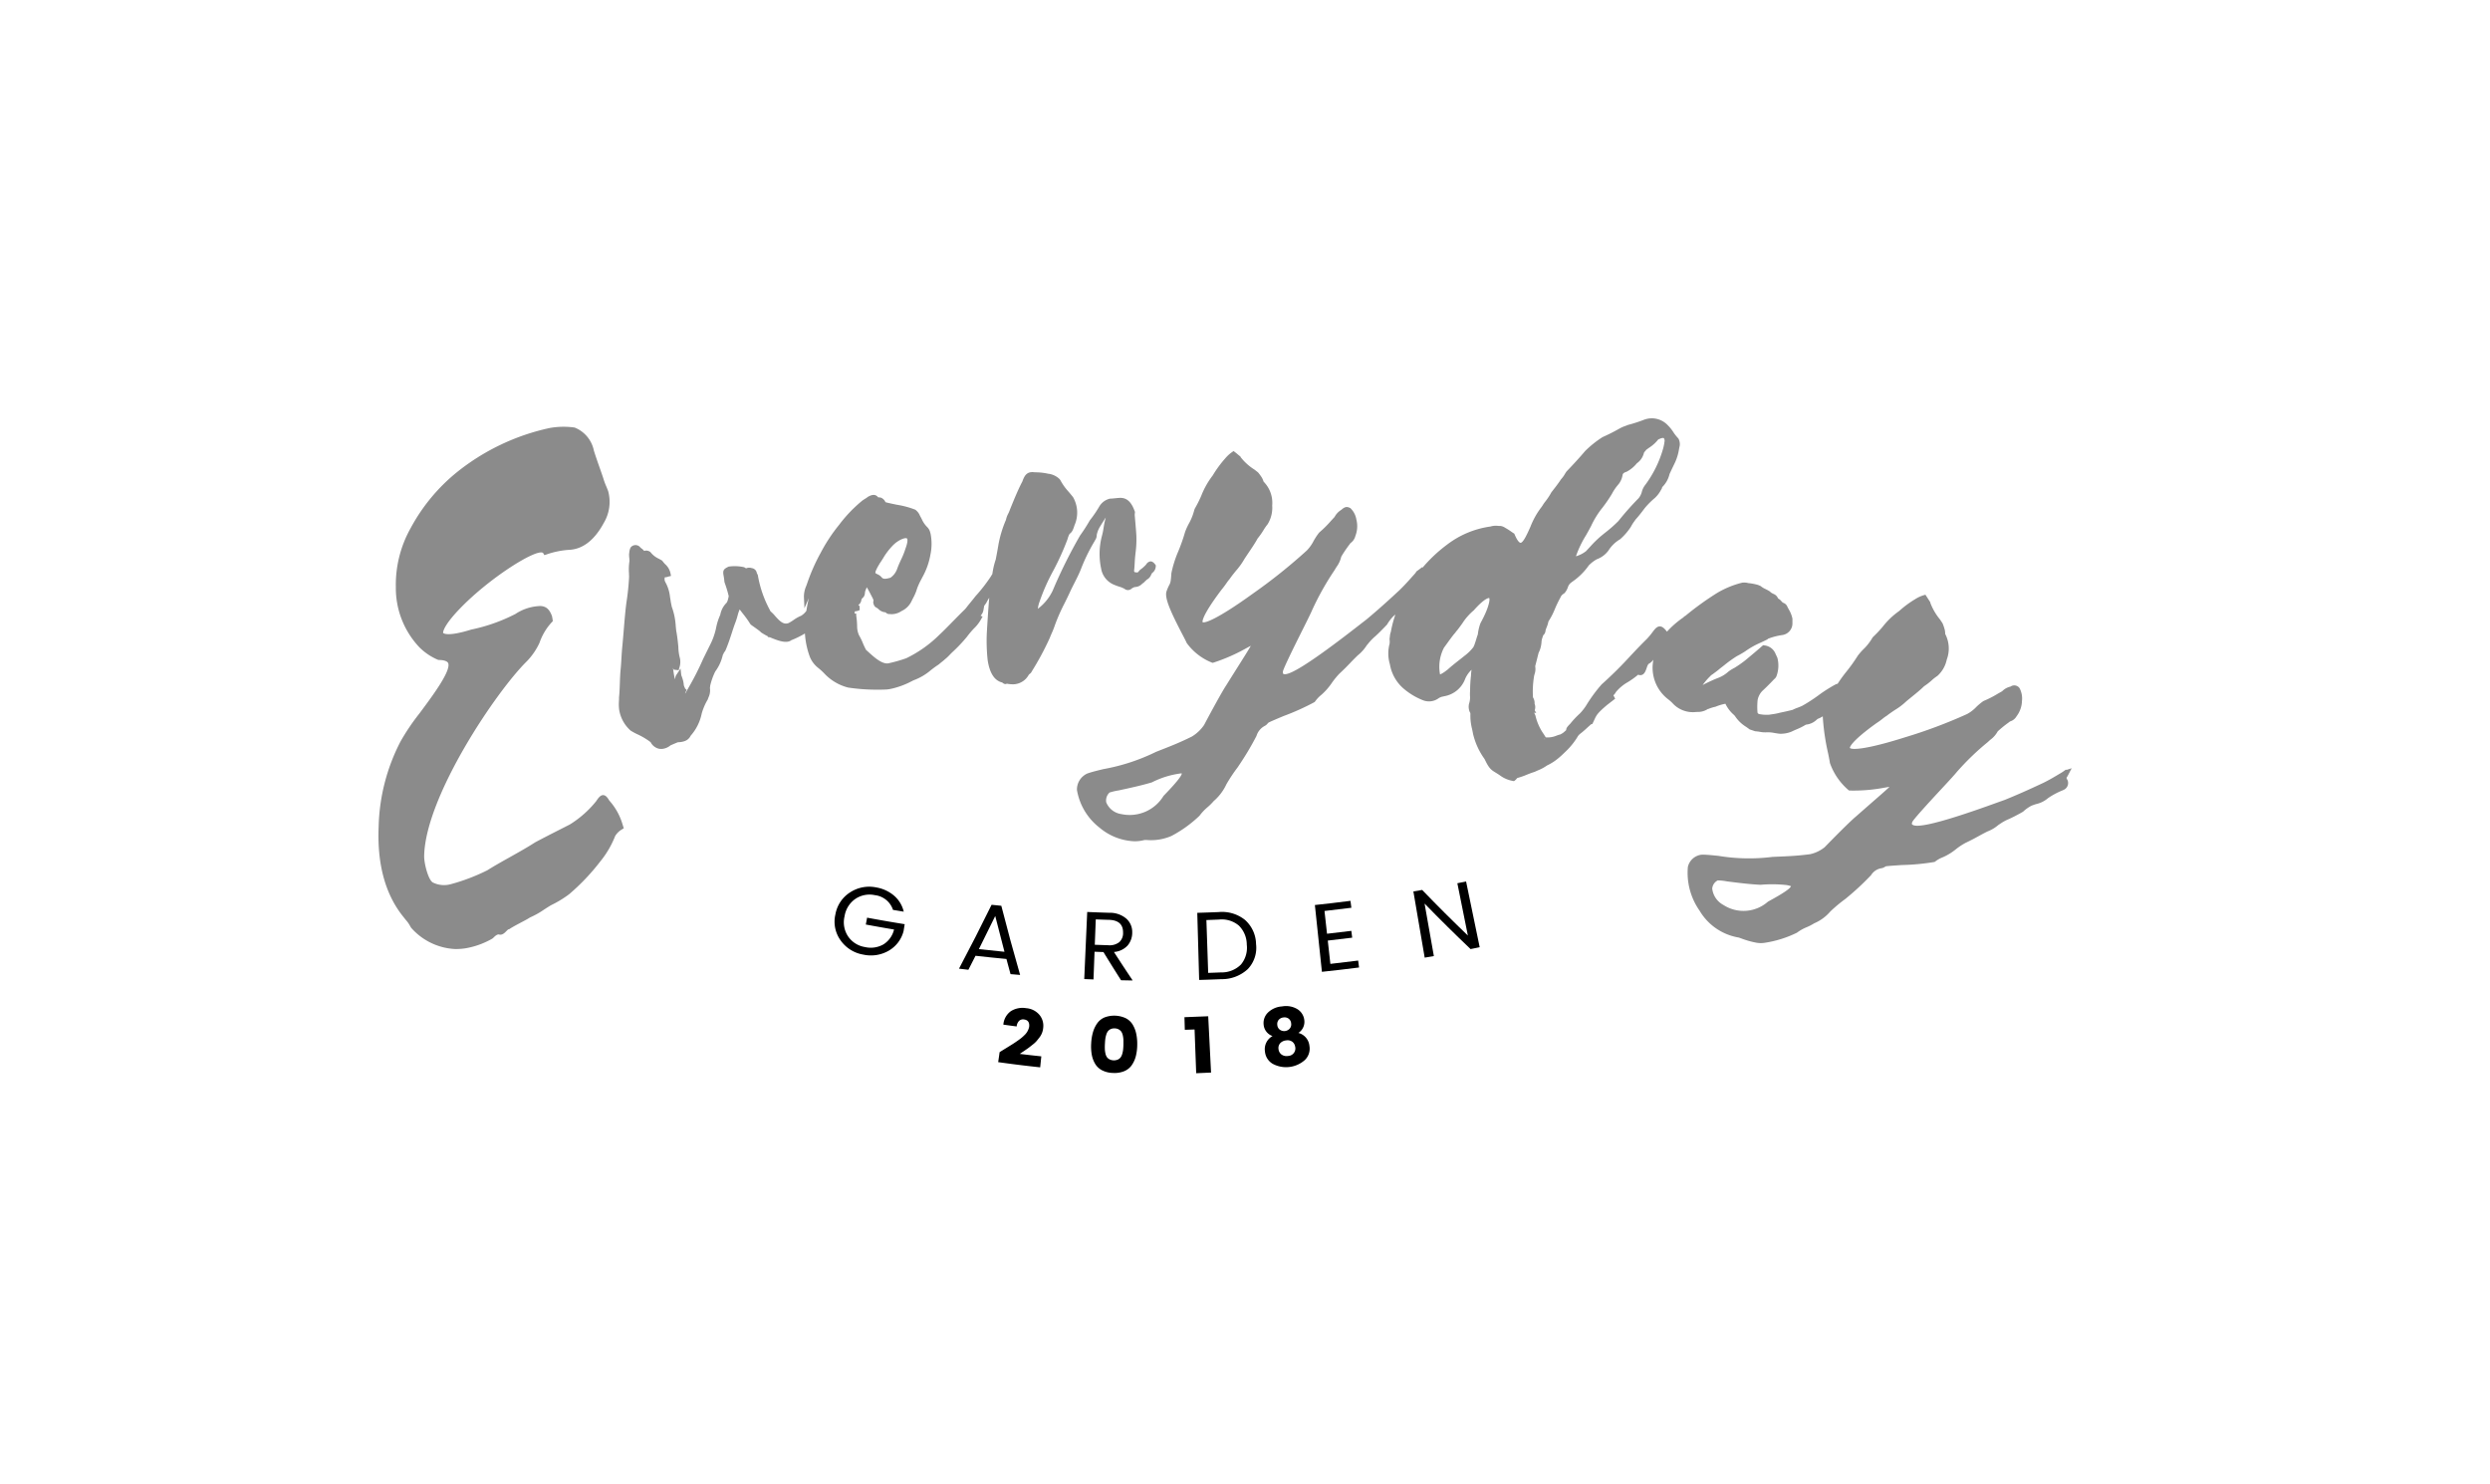 <svg xmlns="http://www.w3.org/2000/svg" width="251.678" height="150" viewBox="0 0 251.678 150"><defs><style>.a{fill:#8b8b8b;}.b{fill:none;}</style></defs><g transform="translate(-198.851 -559.519)"><g transform="translate(283.211 648.616)"><g transform="translate(0 0.532)"><path d="M270.057,639.5a3.509,3.509,0,0,1-2.3-1.439,3.227,3.227,0,0,1-.522-2.641,3.311,3.311,0,0,1,1.5-2.223,3.533,3.533,0,0,1,2.629-.488,3.742,3.742,0,0,1,1.789.825,3.038,3.038,0,0,1,.986,1.625c-.362-.059-.724-.119-1.086-.181a2.184,2.184,0,0,0-1.832-1.488,2.566,2.566,0,0,0-1.961.371,2.616,2.616,0,0,0-1.1,1.753,2.569,2.569,0,0,0,.356,2.048,2.541,2.541,0,0,0,1.706,1.073,2.571,2.571,0,0,0,1.884-.281,2.449,2.449,0,0,0,1.054-1.49q-1.429-.24-2.854-.505l.129-.694q1.894.354,3.8.659c-.038.233-.075.466-.113.7a3.2,3.2,0,0,1-1.47,1.961A3.584,3.584,0,0,1,270.057,639.5Z" transform="translate(-267.153 -632.638)"/></g><g transform="translate(12.57 2.358)"><path d="M280.625,640.846q-.21-.764-.415-1.532-1.563-.146-3.124-.323c-.239.472-.479.945-.721,1.415l-.949-.113q1.7-3.211,3.294-6.456.491.052.983.1.892,3.5,1.9,6.99Zm-3.2-2.527q1.292.144,2.587.268-.482-1.808-.934-3.617Q278.266,636.65,277.426,638.319Z" transform="translate(-275.415 -633.838)"/></g><g transform="translate(25.23 3.083)"><path d="M284.778,638.334l-.106,2.8q-.468-.018-.936-.038l.3-6.781q1.107.048,2.215.081a2.556,2.556,0,0,1,1.748.6,1.8,1.8,0,0,1,.587,1.375,2.009,2.009,0,0,1-.472,1.341,2.089,2.089,0,0,1-1.374.647q.929,1.445,1.891,2.877c-.391,0-.782-.012-1.173-.02q-.906-1.42-1.78-2.85Zm.123-3.27q-.048,1.283-.1,2.565.673.025,1.348.046a1.59,1.59,0,0,0,1.127-.31,1.212,1.212,0,0,0,.385-.937c.017-.855-.462-1.292-1.438-1.319C285.785,635.1,285.343,635.081,284.9,635.064Z" transform="translate(-283.736 -634.314)"/></g><g transform="translate(36.655 3.088)"><path d="M293.4,634.323a3.7,3.7,0,0,1,2.663.788,3.337,3.337,0,0,1,1.123,2.442,3.121,3.121,0,0,1-.831,2.529,3.846,3.846,0,0,1-2.67,1.022q-1.125.048-2.25.079-.094-3.391-.19-6.784Q292.324,634.367,293.4,634.323Zm-1.053,6.147q.655-.023,1.308-.05a2.732,2.732,0,0,0,2.008-.8,2.648,2.648,0,0,0,.586-2.005,2.721,2.721,0,0,0-.8-1.926,2.682,2.682,0,0,0-2.016-.609c-.421.018-.844.034-1.266.049Q292.258,637.8,292.348,640.47Z" transform="translate(-291.245 -634.317)"/></g><g transform="translate(48.543 1.958)"><path d="M302.655,633.575l.09.7q-1.356.174-2.716.326.128,1.148.256,2.3,1.228-.137,2.457-.292l.087.689q-1.232.157-2.468.294l.262,2.355q1.406-.155,2.809-.336l.091.7q-1.876.24-3.754.438-.356-3.376-.711-6.751Q300.859,633.808,302.655,633.575Z" transform="translate(-299.058 -633.575)"/></g><g transform="translate(58.499)"><path d="M310.046,632.468l.882-.18q.687,3.323,1.375,6.646-.459.1-.92.189-2.385-2.269-4.651-4.6.468,2.652.939,5.305-.463.082-.927.16-.571-3.344-1.143-6.69.443-.075.886-.154,2.253,2.337,4.621,4.609Q310.577,635.108,310.046,632.468Z" transform="translate(-305.602 -632.288)"/></g></g><g transform="translate(299.743 661.219)"><g transform="translate(0 0.177)"><path d="M278.019,646.17c.049-.336.1-.674.145-1.01q.251-.158.706-.437c.3-.186.536-.33.7-.437s.359-.24.581-.4a3.965,3.965,0,0,0,.505-.427,1.607,1.607,0,0,0,.493-.855c.052-.452-.123-.7-.529-.75a.579.579,0,0,0-.487.145.9.9,0,0,0-.246.563q-.673-.087-1.345-.182a1.844,1.844,0,0,1,.764-1.365,2.206,2.206,0,0,1,1.529-.3,1.942,1.942,0,0,1,1.356.679,1.73,1.73,0,0,1,.379,1.3,1.844,1.844,0,0,1-.348.939c-.116.149-.216.277-.3.38a2.65,2.65,0,0,1-.4.374c-.184.146-.321.253-.406.318s-.245.177-.475.332-.377.257-.44.3q1.089.135,2.177.247l-.114,1.111Q280.138,646.471,278.019,646.17Z" transform="translate(-278.019 -640.688)"/></g><g transform="translate(9.385 0.96)"><path d="M285.562,641.377a2.772,2.772,0,0,1,2.124.079,1.735,1.735,0,0,1,.7.636,2.964,2.964,0,0,1,.365.919,4.9,4.9,0,0,1,.105,1.153,4.847,4.847,0,0,1-.145,1.15,2.853,2.853,0,0,1-.412.9,1.736,1.736,0,0,1-.756.6,2.594,2.594,0,0,1-1.124.18,2.567,2.567,0,0,1-1.106-.263,1.742,1.742,0,0,1-.709-.656,2.785,2.785,0,0,1-.344-.931,4.854,4.854,0,0,1-.058-1.156,4.957,4.957,0,0,1,.19-1.144,2.948,2.948,0,0,1,.435-.889A1.728,1.728,0,0,1,285.562,641.377Zm1.432,1.219a.891.891,0,0,0-.409-.107.869.869,0,0,0-.417.076.726.726,0,0,0-.278.218,1.1,1.1,0,0,0-.167.354,2.417,2.417,0,0,0-.094.429c-.018.138-.03.3-.04.5s-.011.356-.006.5a2.48,2.48,0,0,0,.055.437,1.121,1.121,0,0,0,.138.368.728.728,0,0,0,.268.24,1.005,1.005,0,0,0,.847.032.742.742,0,0,0,.285-.221,1.111,1.111,0,0,0,.166-.356,2.579,2.579,0,0,0,.088-.43c.014-.14.026-.3.03-.5s0-.359,0-.5a2.665,2.665,0,0,0-.061-.435,1.169,1.169,0,0,0-.141-.365A.741.741,0,0,0,286.994,642.6Z" transform="translate(-284.187 -641.202)"/></g><g transform="translate(18.827 1.023)"><path d="M291.58,647l-.164-4.421q-.493.018-.987.032c-.012-.424-.024-.85-.035-1.275q1.2-.034,2.4-.094l.288,5.692C292.584,646.962,292.082,646.983,291.58,647Z" transform="translate(-290.393 -641.244)"/></g><g transform="translate(26.821)"><path d="M295.655,642.422a1.476,1.476,0,0,1,.417-1.182,2.252,2.252,0,0,1,1.447-.642,2.225,2.225,0,0,1,1.556.281,1.492,1.492,0,0,1,.685,1.053,1.337,1.337,0,0,1-.589,1.345,1.506,1.506,0,0,1,1.115,1.313,1.6,1.6,0,0,1-.458,1.421,2.854,2.854,0,0,1-3.25.391,1.6,1.6,0,0,1-.79-1.266,1.512,1.512,0,0,1,.768-1.543A1.336,1.336,0,0,1,295.655,642.422Zm3.191,2.282a.768.768,0,0,0-.283-.53.814.814,0,0,0-.63-.141.931.931,0,0,0-.6.283.72.72,0,0,0-.173.589.773.773,0,0,0,.3.552.875.875,0,0,0,.663.148.762.762,0,0,0,.73-.9Zm-.409-2.4a.652.652,0,0,0-.254-.47.7.7,0,0,0-.52-.122.736.736,0,0,0-.484.243.662.662,0,0,0-.141.522.649.649,0,0,0,.263.478.749.749,0,0,0,1-.125A.654.654,0,0,0,298.436,642.305Z" transform="translate(-295.647 -640.571)"/></g></g><g transform="translate(237.106 601.8)"><g transform="translate(0 0.858)"><path class="a" d="M259.879,608.114a6.692,6.692,0,0,1-.3-.815c-.126-.377-.25-.732-.374-1.085-.189-.539-.377-1.074-.577-1.7a3.188,3.188,0,0,0-1.949-2.355,7.931,7.931,0,0,0-2.541.049,22.619,22.619,0,0,0-9.365,4.469,18.584,18.584,0,0,0-4.674,5.654,11.686,11.686,0,0,0-1.493,5.97,8.71,8.71,0,0,0,2.367,6.057l.03.03a5.914,5.914,0,0,0,1.871,1.251l.087.015c.52,0,.873.131.943.336.277.819-1.722,3.463-2.9,5.05a22.319,22.319,0,0,0-1.932,2.863,19.7,19.7,0,0,0-2.206,8.644c-.158,3.84.723,6.912,2.545,9.123.061.087.135.175.216.272a3.03,3.03,0,0,1,.456.671l.078.117a6.317,6.317,0,0,0,4.376,2.136,6.059,6.059,0,0,0,1.092-.068,8.15,8.15,0,0,0,2.74-.988l.068-.053c.246-.265.443-.373.578-.362.323.108.575-.143.758-.329.078-.078.181-.184.23-.19h0l.05-.006.046-.03c.358-.23.708-.412,1.059-.6s.7-.361,1.012-.563a8.722,8.722,0,0,0,1.441-.811c.227-.146.461-.3.7-.437a10.71,10.71,0,0,0,1.821-1.108,21.644,21.644,0,0,0,3.113-3.273,9.6,9.6,0,0,0,1.526-2.594,1.94,1.94,0,0,1,.61-.63l.263-.161-.117-.373a6.228,6.228,0,0,0-1.351-2.434c-.149-.254-.333-.526-.6-.545-.28-.012-.494.265-.72.613a10.529,10.529,0,0,1-2.669,2.36l-1.36.691c-.7.356-1.412.723-2.122,1.1-.875.561-1.811,1.082-2.714,1.588-.729.408-1.453.815-2.122,1.237a19.618,19.618,0,0,1-3.722,1.418,2.539,2.539,0,0,1-1.811-.18c-.453-.271-.885-1.925-.867-2.693.131-6.042,7.349-16.7,10.387-19.67a6.711,6.711,0,0,0,1.272-1.861,5.873,5.873,0,0,1,1.2-2.034l.143-.151-.032-.242-.05-.268c-.256-.694-.586-.99-1.167-1.021a4.825,4.825,0,0,0-2.533.806,17.522,17.522,0,0,1-4.464,1.576c-2.535.787-2.839.333-2.841.332s-.091-.592,1.66-2.415c3.034-3.165,7.81-6.145,8.44-5.666l.138.225.211-.07a8.644,8.644,0,0,1,2.389-.473c1.318-.1,2.477-1,3.394-2.7a4.152,4.152,0,0,0,.449-3.236C260,608.413,259.94,608.259,259.879,608.114Z" transform="translate(-236.851 -602.082)"/></g><g transform="translate(24.299 5.438)"><path class="a" d="M300.9,612.08a.9.9,0,0,1,.059-.111.935.935,0,0,0,.163-.539,2.627,2.627,0,0,1,.338-.84c.113-.186.225-.365.335-.539.079-.125.158-.25.233-.371l-.131.548c-.03.155-.056.31-.081.469a6.691,6.691,0,0,1-.181.885,7.107,7.107,0,0,0-.073,3.25,2.143,2.143,0,0,0,1.375,1.672,4.155,4.155,0,0,0,.441.161,2.664,2.664,0,0,1,.549.224.536.536,0,0,0,.7-.006.991.991,0,0,1,.339-.173,1.061,1.061,0,0,0,.774-.358.578.578,0,0,0,.143-.1l.081-.078v-.015a1.078,1.078,0,0,0,.09-.073l.132-.128a.9.9,0,0,0,.429-.481c.038-.065.093-.172.093-.177a.866.866,0,0,0,.377-.657l.011-.116-.062-.093c-.053-.079-.248-.323-.467-.318a.587.587,0,0,0-.441.3,3.459,3.459,0,0,1-.631.558l-.076.088a.4.4,0,0,1-.064.07,1.2,1.2,0,0,0-.1.108c-.032,0-.076-.006-.108-.009a1.02,1.02,0,0,0-.18-.012.6.6,0,0,0-.079-.111c.041-.284.056-.565.07-.838.009-.158.017-.318.03-.476s.035-.347.053-.523a10.342,10.342,0,0,0,.087-1.69c-.02-.426-.058-.852-.094-1.267-.027-.326-.056-.647-.076-.907l.026-.289-.024-.067c-.23-.631-.6-1.356-1.442-1.354H303.5c-.161,0-.323.02-.491.037s-.339.035-.561.043a1.7,1.7,0,0,0-1.079.808,11.989,11.989,0,0,1-.948,1.386,16.72,16.72,0,0,1-.949,1.48l-.04.058a50.259,50.259,0,0,0-2.742,5.512v.006a4.95,4.95,0,0,1-1.523,1.882,3.086,3.086,0,0,1,.175-.724,20.144,20.144,0,0,1,1.359-3.078,26.521,26.521,0,0,0,1.458-3.212c.143-.494.21-.549.269-.6.151-.123.271-.256.443-.822a3.157,3.157,0,0,0-.143-2.848c-.148-.19-.3-.365-.441-.537a5.625,5.625,0,0,1-.85-1.193l-.067-.09a1.954,1.954,0,0,0-1.162-.549,6.058,6.058,0,0,0-1.339-.143c-.676-.093-1,.146-1.26.913-.441.844-.79,1.7-1.158,2.6l-.1.246a2.886,2.886,0,0,1-.175.417,2.4,2.4,0,0,0-.23.627,11.471,11.471,0,0,0-.8,2.739c-.055.316-.125.715-.234,1.269a7.92,7.92,0,0,0-.342,1.468c-.052.079-.1.158-.142.234a16.591,16.591,0,0,1-1.575,2.024c-.151.2-.3.38-.452.565-.163.2-.327.4-.479.6l-.137.158c-.374.362-.738.735-1.1,1.1-.475.485-.963.991-1.455,1.449a12.434,12.434,0,0,1-3.359,2.383,14.553,14.553,0,0,1-1.861.525h-.035c-.642.035-1.418-.682-2.046-1.257l-.117-.1a6.788,6.788,0,0,1-.329-.691,6.157,6.157,0,0,0-.39-.8,2.187,2.187,0,0,1-.19-.8,7.812,7.812,0,0,0-.085-1.124l-.017-.284-.158.024.023-.227.269-.043.227-.09-.011-.4-.094-.084a.338.338,0,0,0-.038-.03.692.692,0,0,0,.312-.522l.058-.133a.692.692,0,0,0,.3-.54,1,1,0,0,1,.105-.388c.027-.069.055-.135.079-.208.173.271.326.57.475.863l.137.26a1.147,1.147,0,0,0,.053.126.169.169,0,0,1,.014.12l-.024.132a.8.8,0,0,0,.2.481l.079.049a1.152,1.152,0,0,1,.251.174,1.094,1.094,0,0,0,.709.326h.008a.506.506,0,0,0,.423.178.671.671,0,0,1,.123.011,1.8,1.8,0,0,0,1.065-.314,2.09,2.09,0,0,0,1.045-1.063l.116-.231a4.817,4.817,0,0,0,.408-.962,6.376,6.376,0,0,1,.415-.918c.044-.084.087-.169.131-.252a7.175,7.175,0,0,0,.812-2.294,5.259,5.259,0,0,0,.015-2.084l-.032-.116a1.162,1.162,0,0,0-.283-.542,2.639,2.639,0,0,1-.586-.852c-.058-.11-.116-.221-.175-.324a1.372,1.372,0,0,0-.473-.609,8.849,8.849,0,0,0-1.861-.5c-.469-.1-.911-.186-1.143-.259l-.039-.064a.777.777,0,0,0-.262-.3.537.537,0,0,0-.335-.119.406.406,0,0,1-.129-.024c-.321-.424-.823-.146-1.029-.027a2.253,2.253,0,0,1-.291.2c-.067.041-.135.084-.231.148a14.037,14.037,0,0,0-2.374,2.469,17.044,17.044,0,0,0-1.881,2.86,19.186,19.186,0,0,0-1.357,3.078c-.027.082-.058.161-.087.24a2.708,2.708,0,0,0-.236,1.141l.052,1.118c.145-.333.291-.668.437-1l.009-.023c-.107.431-.184.855-.246,1.278a1.767,1.767,0,0,1-.54.507,3.7,3.7,0,0,0-.744.417,5.182,5.182,0,0,1-.5.309c-.511.216-.9-.163-1.391-.718a3.206,3.206,0,0,0-.453-.455l-.072-.144a11.378,11.378,0,0,1-1.21-3.516,1.8,1.8,0,0,0-.1-.2l-.024-.1a.589.589,0,0,0-.425-.4l-.091-.018a.757.757,0,0,0-.513.017l-.056.012a.52.52,0,0,0-.225-.125,4.373,4.373,0,0,0-1.517-.05c-.464.227-.618.333-.514.9a5.069,5.069,0,0,1,.084.616l.032.126a11.443,11.443,0,0,1,.406,1.346c-.111.568-.186.642-.289.746a2.264,2.264,0,0,0-.566,1.141,5.871,5.871,0,0,0-.431,1.371,6.848,6.848,0,0,1-.638,1.744q-.329.666-.656,1.331a29.469,29.469,0,0,1-1.509,2.967c-.1.18-.2.358-.3.536v0l-.014-.015a.4.4,0,0,1,.041-.122l.111-.236-.151-.116-.044-.11a.458.458,0,0,1-.049-.108c-.011-.03-.024-.064-.04-.1a2.924,2.924,0,0,0-.192-.85c-.018-.1-.055-.16-.064-.148l-.078-.714c-.155.236-.312.47-.467.706l-.046.123c-.014.09-.026.18-.038.268q-.032-.123-.068-.237c-.061-.3-.105-.615-.145-.93l.076.183.5.055.059-.228a1.837,1.837,0,0,0,.073-.959,4.706,4.706,0,0,1-.167-1.188c-.055-.54-.113-1.1-.215-1.613l-.046-.443a6.8,6.8,0,0,0-.409-2c-.011-.07-.027-.151-.046-.24a3.521,3.521,0,0,1-.073-.423l-.05-.284a3.9,3.9,0,0,0-.473-1.525.616.616,0,0,1-.052-.491.99.99,0,0,0,.368-.073l.254-.062-.056-.286a1.7,1.7,0,0,0-.526-.895,2.146,2.146,0,0,1-.262-.307l-.088-.087c-.091-.053-.186-.1-.28-.155a2.283,2.283,0,0,1-.764-.558l-.11-.129a.691.691,0,0,0-.51-.142c-.059.015-.1.023-.12.027a1.411,1.411,0,0,0-.187-.193,1.212,1.212,0,0,1-.225-.186l-.07-.073a.634.634,0,0,0-.846.061l-.055.082a1.343,1.343,0,0,0-.113.426c0,.036-.009.076-.023.176a2.855,2.855,0,0,0,.014.385c.008.062.015.138.026.329a5.409,5.409,0,0,0-.052,1.257c0,.128.009.254.011.353a24.769,24.769,0,0,1-.272,2.617c-.113.876-.184,1.742-.259,2.658-.053.651-.108,1.313-.176,1.995-.03.343-.049.669-.068.991-.023.376-.044.743-.081,1.114-.046.463-.062.943-.079,1.41-.017.484-.033.942-.081,1.4,0,.119,0,.236-.009.358a4.621,4.621,0,0,0,.015.851,3.568,3.568,0,0,0,1.165,2.154,6.514,6.514,0,0,0,.656.358,7.185,7.185,0,0,1,1.365.811,1.266,1.266,0,0,0,.8.654,1.176,1.176,0,0,0,.394.024,1.557,1.557,0,0,0,.813-.354l.138-.061c.265-.114.493-.215.624-.257a2.114,2.114,0,0,0,.595-.09,1.062,1.062,0,0,0,.686-.571,4.828,4.828,0,0,0,1.117-2.252,5.982,5.982,0,0,1,.609-1.41c.023-.07.049-.138.073-.207a1.652,1.652,0,0,0,.146-.951c0-.023.008-.055.011-.088.008-.052.012-.1.015-.143a6.561,6.561,0,0,1,.511-1.436,4.439,4.439,0,0,0,.761-1.664c.027-.047.052-.1.076-.148a.685.685,0,0,1,.123-.2l.059-.088c.268-.612.46-1.2.647-1.774.116-.359.231-.712.365-1.067s.2-.6.248-.786a3.56,3.56,0,0,1,.192-.548c.132.183.251.335.368.482a10.23,10.23,0,0,1,.7.987l.062.07c.033.026.131.1.256.187.2.138.654.469.7.516l.061.073a6.6,6.6,0,0,0,.694.4v.072l.207.03a1.83,1.83,0,0,1,.184.073c.776.318,1.547.563,1.989.219a9.217,9.217,0,0,0,1.374-.679l0,.021a8.219,8.219,0,0,0,.484,2.311,2.707,2.707,0,0,0,.841,1.137,6.092,6.092,0,0,1,.6.54,4.98,4.98,0,0,0,2.451,1.461,20.409,20.409,0,0,0,3.712.2,3.239,3.239,0,0,0,.651-.084,8.117,8.117,0,0,0,1.824-.644l.411-.208a5.7,5.7,0,0,0,1.663-.951,9.753,9.753,0,0,1,.9-.659c.094-.088.189-.163.283-.237s.211-.169.3-.251a4.8,4.8,0,0,0,.508-.473c.07-.073.143-.148.253-.254A15.494,15.494,0,0,0,288,621.741a8.247,8.247,0,0,1,.858-.992,3.9,3.9,0,0,0,.555-.752l.169-.3-.2-.09.021-.027a1.083,1.083,0,0,0,.263-.522l.079-.453c.07-.093.143-.19.221-.309a4.441,4.441,0,0,1,.289-.5c-.094,1.088-.164,2.185-.24,3.458a17.878,17.878,0,0,0,.085,2.88c.212,1.31.694,2.039,1.47,2.226.172.157.327.195.466.119a3.227,3.227,0,0,0,.654.062,1.834,1.834,0,0,0,1.563-.966.868.868,0,0,1,.088-.081.632.632,0,0,0,.221-.268,28.975,28.975,0,0,0,1.8-3.346c.064-.167.137-.333.208-.5a8.161,8.161,0,0,0,.313-.793,18.643,18.643,0,0,1,.984-2.235c.192-.388.385-.777.568-1.179.141-.31.292-.6.44-.893.216-.424.441-.864.634-1.345A17.927,17.927,0,0,1,300.9,612.08Zm-24.624,8.313h0v0Zm0-.079Zm5.506-7.466a7.922,7.922,0,0,1-.443,1.1c-.122.262-.259.557-.411.978a1.836,1.836,0,0,1-.659.844c-.423.113-.692.17-.87-.018a1.166,1.166,0,0,0-.456-.341l-.113-.059c-.03-.015-.067-.038-.076-.067s-.023-.1.09-.336a4.508,4.508,0,0,1,.262-.49l.068-.119c.12-.175.236-.356.353-.539a6.681,6.681,0,0,1,1.045-1.356c.507-.495,1.205-.781,1.375-.638C282,611.864,282.049,612.141,281.78,612.848Z" transform="translate(-252.821 -605.092)"/></g><g transform="translate(70.553)"><path class="a" d="M383.387,637.7l.423-.811-.539.174-.041-.043-.167.125a4.659,4.659,0,0,1-.5.318c-.606.365-1.085.642-1.61.9-1.506.709-2.722,1.246-3.935,1.736-.227.079-.452.16-.677.24-6.736,2.446-8.411,2.583-8.677,2.2-.023-.033,0-.14.047-.242.215-.364,1.657-1.938,2.719-3.083.8-.86,1.487-1.6,1.718-1.887a25.921,25.921,0,0,1,3.2-3.095c.087-.087.178-.166.271-.245a2.526,2.526,0,0,0,.712-.822,11.756,11.756,0,0,1,1.079-.878l.163-.125a1.134,1.134,0,0,0,.669-.531,2.672,2.672,0,0,0,.543-1.547,2.191,2.191,0,0,0-.251-1.3.655.655,0,0,0-.911-.145,1.682,1.682,0,0,0-.8.426l-.059.052c-.151.084-.3.169-.446.254a10.154,10.154,0,0,1-1.389.709l-.062.033a5.683,5.683,0,0,0-.8.686,3.757,3.757,0,0,1-.825.61,50.241,50.241,0,0,1-6.313,2.364c-4.059,1.284-5.394,1.258-5.538,1.061,0-.052.035-.593,2.684-2.5a7.018,7.018,0,0,0,.624-.449,4.154,4.154,0,0,1,.438-.313c.265-.211.546-.4.82-.58a6.649,6.649,0,0,0,1.161-.888l.415-.339c.495-.4,1.006-.812,1.362-1.167a6.342,6.342,0,0,0,.791-.613,4.279,4.279,0,0,1,.522-.408l.055-.044a3.034,3.034,0,0,0,.921-1.628,3.179,3.179,0,0,0-.16-2.594c0-.02,0-.043,0-.067a2.123,2.123,0,0,0-.034-.313,4.613,4.613,0,0,0-.233-.694l-.254-.382a5.935,5.935,0,0,1-.975-1.669l-.009-.079-.043-.062c-.055-.081-.117-.18-.178-.277s-.12-.189-.173-.266l-.1-.154-.169.052a3.436,3.436,0,0,0-.866.4,10.309,10.309,0,0,0-1.62,1.2,7.7,7.7,0,0,0-1.651,1.573,11.624,11.624,0,0,1-.98,1.038l-.082.113a5.322,5.322,0,0,1-.92,1.161,5.857,5.857,0,0,0-.554.642,16.791,16.791,0,0,1-1.185,1.652,13.581,13.581,0,0,0-.846,1.176l-.009,0a.51.51,0,0,0-.164.044,14.735,14.735,0,0,0-1.774,1.126,16.068,16.068,0,0,1-1.607,1.042c-.161.081-.327.143-.495.207a4.485,4.485,0,0,0-.5.213c-.45.114-.843.2-1.229.281l-.082.018a5.916,5.916,0,0,1-.806.154l-.254.04a3.808,3.808,0,0,1-1.012-.067.234.234,0,0,1-.164-.149,6.758,6.758,0,0,1,.014-1.3,1.909,1.909,0,0,1,.438-.855c.411-.38.843-.811,1.207-1.2l.053-.049a.663.663,0,0,0,.216-.313,3.086,3.086,0,0,0,.078-1.824c-.061-.135-.123-.269-.176-.379a1.358,1.358,0,0,0-1.149-.872l-.113-.023-.09.079c-.5.443-.986.844-1.465,1.245l-.184.154a10.959,10.959,0,0,1-1.181.829,3.644,3.644,0,0,0-.607.379,3.217,3.217,0,0,1-.951.595,15,15,0,0,0-1.636.75,6.345,6.345,0,0,1,.747-.875,1.006,1.006,0,0,1,.263-.218l.146-.108c.195-.143.415-.306.59-.464.149-.114.3-.23.443-.344a12.973,12.973,0,0,1,1.267-.911,8.869,8.869,0,0,0,.863-.5,8.252,8.252,0,0,1,1.546-.867c.225-.106.45-.212.669-.323l.082-.072a6.508,6.508,0,0,1,1.415-.37,1.185,1.185,0,0,0,1.044-1.146c0-.088,0-.164,0-.24s0-.132,0-.275a3.034,3.034,0,0,0-.376-.946c-.056-.1-.114-.213-.164-.32a.649.649,0,0,0-.371-.326.553.553,0,0,1-.2-.167,1.1,1.1,0,0,0-.342-.281.811.811,0,0,0-.472-.464l-.149-.075a.818.818,0,0,1-.205-.167,4.286,4.286,0,0,0-.429-.237,2.077,2.077,0,0,1-.508-.313l-.253-.107a5.378,5.378,0,0,0-1-.19,1.553,1.553,0,0,0-.616-.04,9.344,9.344,0,0,0-2.552,1.053,30.039,30.039,0,0,0-3.174,2.291.654.654,0,0,0-.217.169,9.651,9.651,0,0,0-1.654,1.438c-.2-.263-.437-.533-.727-.533s-.495.263-.744.593a6.4,6.4,0,0,1-.587.7c-.555.543-1.083,1.1-1.61,1.66a39.678,39.678,0,0,1-2.937,2.911,15.554,15.554,0,0,0-1.458,1.96,5.162,5.162,0,0,1-.752.991,8.865,8.865,0,0,0-.952,1.013c-.335.335-.426.476-.418.653-.046.043-.114.107-.221.2a1.174,1.174,0,0,1-.25.172c-.036.021-.072.041-.1.062a2.887,2.887,0,0,0-.426.134,2.273,2.273,0,0,1-1.07.166l-.193-.312a5.271,5.271,0,0,1-.843-1.864l-.035-.1a.663.663,0,0,1-.087-.224l.2.044-.157-.279a.949.949,0,0,0-.012-.662,1.08,1.08,0,0,0-.163-.643,9.449,9.449,0,0,1,.094-2.043,1.848,1.848,0,0,1,.065-.3,1.573,1.573,0,0,0,.072-.761l-.009-.05a.076.076,0,0,0,.009-.021l.333-1.316a2.821,2.821,0,0,0,.3-1.158,1.9,1.9,0,0,1,.11-.446c.018-.058.038-.116.055-.175a.682.682,0,0,0,.24-.5c.035-.119.078-.23.12-.338a2.8,2.8,0,0,0,.173-.565,7.4,7.4,0,0,0,.622-1.188,11.617,11.617,0,0,1,.586-1.225.758.758,0,0,1,.335-.393l.09-.068a1.82,1.82,0,0,0,.335-.592.9.9,0,0,1,.359-.485l.056-.046a6.6,6.6,0,0,0,1.7-1.674,3.582,3.582,0,0,1,.8-.615,2.54,2.54,0,0,0,1.175-.873,3.464,3.464,0,0,1,1.182-1.149,6.008,6.008,0,0,0,1.085-1.249,4.482,4.482,0,0,1,.38-.6l.1-.146c.348-.38.639-.767.91-1.128a7.818,7.818,0,0,1,1.044-1.053,3.068,3.068,0,0,0,.638-.851.487.487,0,0,0,.1-.242,2.722,2.722,0,0,0,.744-1.324c.181-.4.348-.742.511-1.079a5.118,5.118,0,0,0,.449-1.453l.078-.385v-.04a1.225,1.225,0,0,0-.128-.609l-.043-.058a4.217,4.217,0,0,1-.495-.63,3.958,3.958,0,0,0-.561-.692,2.215,2.215,0,0,0-2.381-.546,14.786,14.786,0,0,1-1.614.522c-.082.032-.169.064-.257.1a3.713,3.713,0,0,0-.564.242,19.165,19.165,0,0,1-1.762.892,10.38,10.38,0,0,0-1.771,1.416c-.54.639-1.165,1.322-1.89,2.077-.052.078-.1.152-.142.225a3.053,3.053,0,0,1-.4.549c-.283.434-.621.863-.971,1.312a6.817,6.817,0,0,1-.616.936,3.306,3.306,0,0,0-.248.351,2.383,2.383,0,0,1-.19.274,8.028,8.028,0,0,0-1.066,1.925c-.306.685-.724,1.62-1,1.62-.056,0-.265-.061-.595-.838l-.033-.081-.07-.046c-.078-.05-.161-.107-.248-.167a6.056,6.056,0,0,0-.564-.362l-.078-.046a1.074,1.074,0,0,0-.428-.161c-.079,0-.161,0-.243-.008a1.906,1.906,0,0,0-.785.064,9.322,9.322,0,0,0-4.4,1.845,14.743,14.743,0,0,0-2.482,2.339l.017-.1c-.216.161-.432.324-.65.485l0,.049c-.114.148-.224.266-.354.409-.469.528-.87.968-1.316,1.4-.919.855-2.034,1.878-3.35,2.973l-.578.447c-5.888,4.6-7.477,5.3-7.837,5.03-.032-.024-.038-.135-.02-.248.111-.418,1.088-2.4,1.809-3.843.542-1.086,1.013-2.023,1.159-2.377a28.252,28.252,0,0,1,2.261-4.018c.059-.109.128-.215.195-.321a2.749,2.749,0,0,0,.467-1.022,12.776,12.776,0,0,1,.808-1.2l.123-.17a1.25,1.25,0,0,0,.5-.73,2.71,2.71,0,0,0,.1-1.651,2.059,2.059,0,0,0-.6-1.152c-.354-.189-.567-.152-.924.17a1.823,1.823,0,0,0-.653.669l-.046.072c-.123.131-.242.26-.362.391a10.967,10.967,0,0,1-1.15,1.141l-.05.053a6.1,6.1,0,0,0-.592.922,4.055,4.055,0,0,1-.633.86,55.217,55.217,0,0,1-5.465,4.368c-3.579,2.585-4.873,3.013-5.07,2.872-.015-.05-.125-.577,1.92-3.283.195-.23.345-.444.481-.636a4.738,4.738,0,0,1,.339-.447c.2-.291.421-.563.637-.829a7.29,7.29,0,0,0,.879-1.232l.315-.472c.367-.543.747-1.1.992-1.558a7.149,7.149,0,0,0,.6-.85,4.832,4.832,0,0,1,.391-.563l.041-.059a3.163,3.163,0,0,0,.441-1.856,3.038,3.038,0,0,0-.869-2.413l-.021-.062a2.222,2.222,0,0,0-.12-.286,4.143,4.143,0,0,0-.425-.592l-.347-.271a5.394,5.394,0,0,1-1.4-1.257l-.03-.072-.059-.046c-.07-.055-.154-.123-.236-.193s-.178-.146-.254-.205l-.145-.111-.148.107a3.516,3.516,0,0,0-.672.61l-.053.061a11.514,11.514,0,0,0-1.231,1.687,8.376,8.376,0,0,0-1.155,2.045,12.364,12.364,0,0,1-.662,1.319l-.049.134a5.678,5.678,0,0,1-.569,1.413,6.434,6.434,0,0,0-.359.8,18.056,18.056,0,0,1-.692,1.972,11.316,11.316,0,0,0-.694,2.2c-.058.883-.093.948-.2,1.165a4.433,4.433,0,0,0-.274.625c-.266.647.373,2.066,1.622,4.463.19.365.339.653.406.809a5.793,5.793,0,0,0,2.574,1.986l.056.012.056-.017a18.242,18.242,0,0,0,3.37-1.482c.145-.078.292-.157.42-.221-.256.455-.767,1.258-1.436,2.319-.353.561-.706,1.121-1.057,1.684-.426.645-1.459,2.542-2.232,4a3.977,3.977,0,0,1-1.242,1.173c-1.248.618-2.191.984-3.282,1.41l-.324.128a20.071,20.071,0,0,1-5.339,1.75l-.317.078c-.406.1-.864.213-1.276.356a1.773,1.773,0,0,0-1.07,1.671,6.1,6.1,0,0,0,2.287,3.814,5.8,5.8,0,0,0,3.541,1.374,3.827,3.827,0,0,0,.993-.128h.25a5.172,5.172,0,0,0,2.473-.406,12.492,12.492,0,0,0,2.845-2.048,4.958,4.958,0,0,1,.809-.86,5.992,5.992,0,0,0,.63-.627,4.993,4.993,0,0,0,1.281-1.7,17.052,17.052,0,0,1,1.158-1.737l.078-.12a29.563,29.563,0,0,0,1.8-3.017,1.7,1.7,0,0,1,.841-1.021.816.816,0,0,0,.26-.21c.038-.039.082-.085.108-.114.105-.068.879-.4,1.564-.683a24.549,24.549,0,0,0,3.1-1.4l.056-.064a3.288,3.288,0,0,1,.636-.672,6.406,6.406,0,0,0,1.083-1.243,7.643,7.643,0,0,1,.753-.91c.525-.49.773-.748,1.056-1.045.2-.211.424-.441.767-.776a4.193,4.193,0,0,0,.925-1.029l.148-.175a5.1,5.1,0,0,1,.717-.74c.351-.316.63-.606.93-.913l.257-.272a4.218,4.218,0,0,1,.642-.841c.052-.047.123-.105.2-.167a11.629,11.629,0,0,0-.463,1.763,1.459,1.459,0,0,0-.094.435c-.008.062-.014.128-.026.192l-.009.039.008.145a1.616,1.616,0,0,1-.006.389,3.79,3.79,0,0,0,.035,2.071,4.152,4.152,0,0,0,1.543,2.583,6.844,6.844,0,0,0,1.78,1.038,1.64,1.64,0,0,0,1.561-.169,1.149,1.149,0,0,1,.492-.2l.117-.03a2.748,2.748,0,0,0,2.119-1.768,2.777,2.777,0,0,1,.644-.911,3.654,3.654,0,0,0-.059.575,13.363,13.363,0,0,0-.091,1.529,4.381,4.381,0,0,0-.012.548,1.871,1.871,0,0,1-.059.66,1.322,1.322,0,0,0,.046.983l.046.075v.009a.854.854,0,0,0,.009.085,5.413,5.413,0,0,0,.172,1.541c.032.157.065.31.1.5a7.123,7.123,0,0,0,1.162,2.526c.434.919.625,1.07,1.106,1.363.128.078.28.17.472.306a3.1,3.1,0,0,0,1.3.545l.091.018.079-.058a1.2,1.2,0,0,0,.228-.23l.021-.026a8.04,8.04,0,0,0,.98-.341c.243-.1.493-.195.8-.291.1-.052.218-.1.332-.151a4.306,4.306,0,0,0,.9-.487,5.345,5.345,0,0,0,1.243-.816c.266-.224.545-.5.831-.78a7.365,7.365,0,0,0,.978-1.243,1.127,1.127,0,0,1,.37-.417c.256-.2.484-.411.732-.639.1-.088.2-.176.294-.265v0l.027-.008.109-.029.055-.116c.055-.111.1-.21.142-.3.219-.476.309-.674,1.3-1.512l.808-.624-.126-.24-.055-.1a1.177,1.177,0,0,0,.25-.324,4.354,4.354,0,0,1,1.211-1.013,8.064,8.064,0,0,0,1.044-.752.494.494,0,0,0,.4.014c.257-.107.361-.409.453-.676.071-.207.146-.421.257-.461l.064-.035a1.873,1.873,0,0,0,.367-.349,4.012,4.012,0,0,0,1.459,3.97,4.291,4.291,0,0,1,.587.536,2.772,2.772,0,0,0,2.125.785c.088-.009.173-.014.259-.017a1.85,1.85,0,0,0,1.088-.306l.026.008.072-.029a3.932,3.932,0,0,1,.662-.2,4.813,4.813,0,0,1,1-.3,3.431,3.431,0,0,0,.849,1.115,1,1,0,0,1,.151.178,3.6,3.6,0,0,0,1.094,1.041c.119.084.237.167.355.259.186.061.371.123.557.186a4.374,4.374,0,0,1,.457.055,2.947,2.947,0,0,0,.759.05,3.29,3.29,0,0,1,.736.07c.166.029.338.058.534.076a2.858,2.858,0,0,0,1.207-.219c.155-.079.324-.152.5-.227a6.348,6.348,0,0,0,.889-.444.463.463,0,0,1,.2-.05,1.788,1.788,0,0,0,.949-.49.641.641,0,0,1,.222-.126l.114-.05c.093-.046.18-.1.266-.154a22.992,22.992,0,0,0,.555,3.805c.082.412.146.735.167.908a6.39,6.39,0,0,0,1.9,2.759l.05.03.056,0a16.858,16.858,0,0,0,3.563-.3c.157-.027.316-.053.455-.073-.361.351-1.056.951-1.966,1.744q-.719.63-1.435,1.26c-.452.379-1.523,1.42-3.149,3.093a3.531,3.531,0,0,1-1.476.709c-1.316.173-2.287.21-3.41.256l-.389.017a19.05,19.05,0,0,1-5.494-.108l-.33-.032c-.4-.04-.864-.085-1.289-.087a1.6,1.6,0,0,0-1.442,1.245,6.669,6.669,0,0,0,1.187,4.423,5.674,5.674,0,0,0,3.965,2.713l.228.081a8.567,8.567,0,0,0,1.585.446,2.533,2.533,0,0,0,.858-.006,11.126,11.126,0,0,0,3.206-1.015,4.391,4.391,0,0,1,.983-.554,5.3,5.3,0,0,0,.753-.391,4.427,4.427,0,0,0,1.643-1.206,15.348,15.348,0,0,1,1.54-1.281l.07-.059a27.517,27.517,0,0,0,2.5-2.325,1.512,1.512,0,0,1,1.057-.7.748.748,0,0,0,.3-.114l.132-.075c.117-.03.933-.087,1.652-.132a22.782,22.782,0,0,0,3.274-.312l.07-.044a3,3,0,0,1,.773-.434,5.692,5.692,0,0,0,1.345-.831,6.576,6.576,0,0,1,.945-.619c.625-.3.927-.464,1.272-.654.243-.135.511-.281.916-.488a3.725,3.725,0,0,0,1.141-.677l.187-.12a4.553,4.553,0,0,1,.866-.469c.411-.186.75-.367,1.109-.561l.32-.18a3.821,3.821,0,0,1,.826-.593c.11-.052.278-.108.467-.172a2.787,2.787,0,0,0,1.243-.615,7.606,7.606,0,0,1,1.45-.774l.1-.047a.751.751,0,0,0,.4-1.015C383.27,637.9,383.259,637.868,383.387,637.7Zm-59.328-15.487a4.627,4.627,0,0,0-.272,1.149c-.064.173-.114.336-.164.5s-.1.326-.178.542a.563.563,0,0,1-.037.085,1.156,1.156,0,0,0-.064.148,4.5,4.5,0,0,1-.919.9c-.181.148-.368.3-.555.441-.39.307-.791.624-1.123.931l-.138.1a2.8,2.8,0,0,1-.641.4,4.178,4.178,0,0,1,.394-2.7c.12-.164.234-.323.347-.478.221-.309.434-.6.654-.877a2.594,2.594,0,0,0,.2-.242,2.263,2.263,0,0,1,.158-.195l.017-.02c.179-.227.339-.452.494-.671a5.826,5.826,0,0,1,1.146-1.3c1.086-1.226,1.491-1.246,1.552-1.242.012,0,.009,0,.009,0C325.017,619.8,324.96,620.577,324.059,622.216Zm16.294-13.223a1.721,1.721,0,0,1-.324.616,29.241,29.241,0,0,0-2.037,2.3,13.737,13.737,0,0,1-1.339,1.178c-.142.113-.282.225-.418.339a11.209,11.209,0,0,0-1.076,1.053l-.44.473a3.03,3.03,0,0,1-1.016.517,10.414,10.414,0,0,1,1.016-2.121c.19-.338.374-.663.531-.969a8.724,8.724,0,0,1,1.144-1.836,14.437,14.437,0,0,0,.955-1.4,4.773,4.773,0,0,1,.662-.961,2.02,2.02,0,0,0,.409-.948c.035-.117.081-.207.414-.316a3.308,3.308,0,0,0,1.03-.854,1.773,1.773,0,0,0,.712-1.051.773.773,0,0,1,.131-.178c.037-.041.072-.084.1-.126.091-.068.186-.137.283-.207a3.79,3.79,0,0,0,.922-.828.39.39,0,0,1,.146-.072.419.419,0,0,0,.126-.056c.218-.058.284-.03.3-.017s.055.053.085.242a5.183,5.183,0,0,1-.164.846,11.326,11.326,0,0,1-1.779,3.614A1.883,1.883,0,0,0,340.353,608.993Zm-53.8,30.358a5.622,5.622,0,0,1,.925-.216l.187-.041c1.027-.224,2.09-.452,3.174-.773a8.975,8.975,0,0,1,2.958-.91h.068c0,.253-.619,1.009-1.826,2.255l-.029.035a4,4,0,0,1-4.262,1.824,1.935,1.935,0,0,1-1.523-1.193A1.1,1.1,0,0,1,286.556,639.351Zm60.924,9.71a1.02,1.02,0,0,1,.56-.832,5.556,5.556,0,0,1,.93.1l.167.021c1.033.129,2.1.268,3.215.323a13.563,13.563,0,0,1,2.634.026,2.5,2.5,0,0,1,.456.113c-.065.243-.844.761-2.305,1.552l-.035.024a3.737,3.737,0,0,1-4.49.324A2.151,2.151,0,0,1,347.479,649.061Zm-16.918-15.169,0,.1-.043-.087Z" transform="translate(-283.222 -601.518)"/></g></g><rect class="b" width="251.678" height="150" transform="translate(198.851 559.519)"/></g></svg>